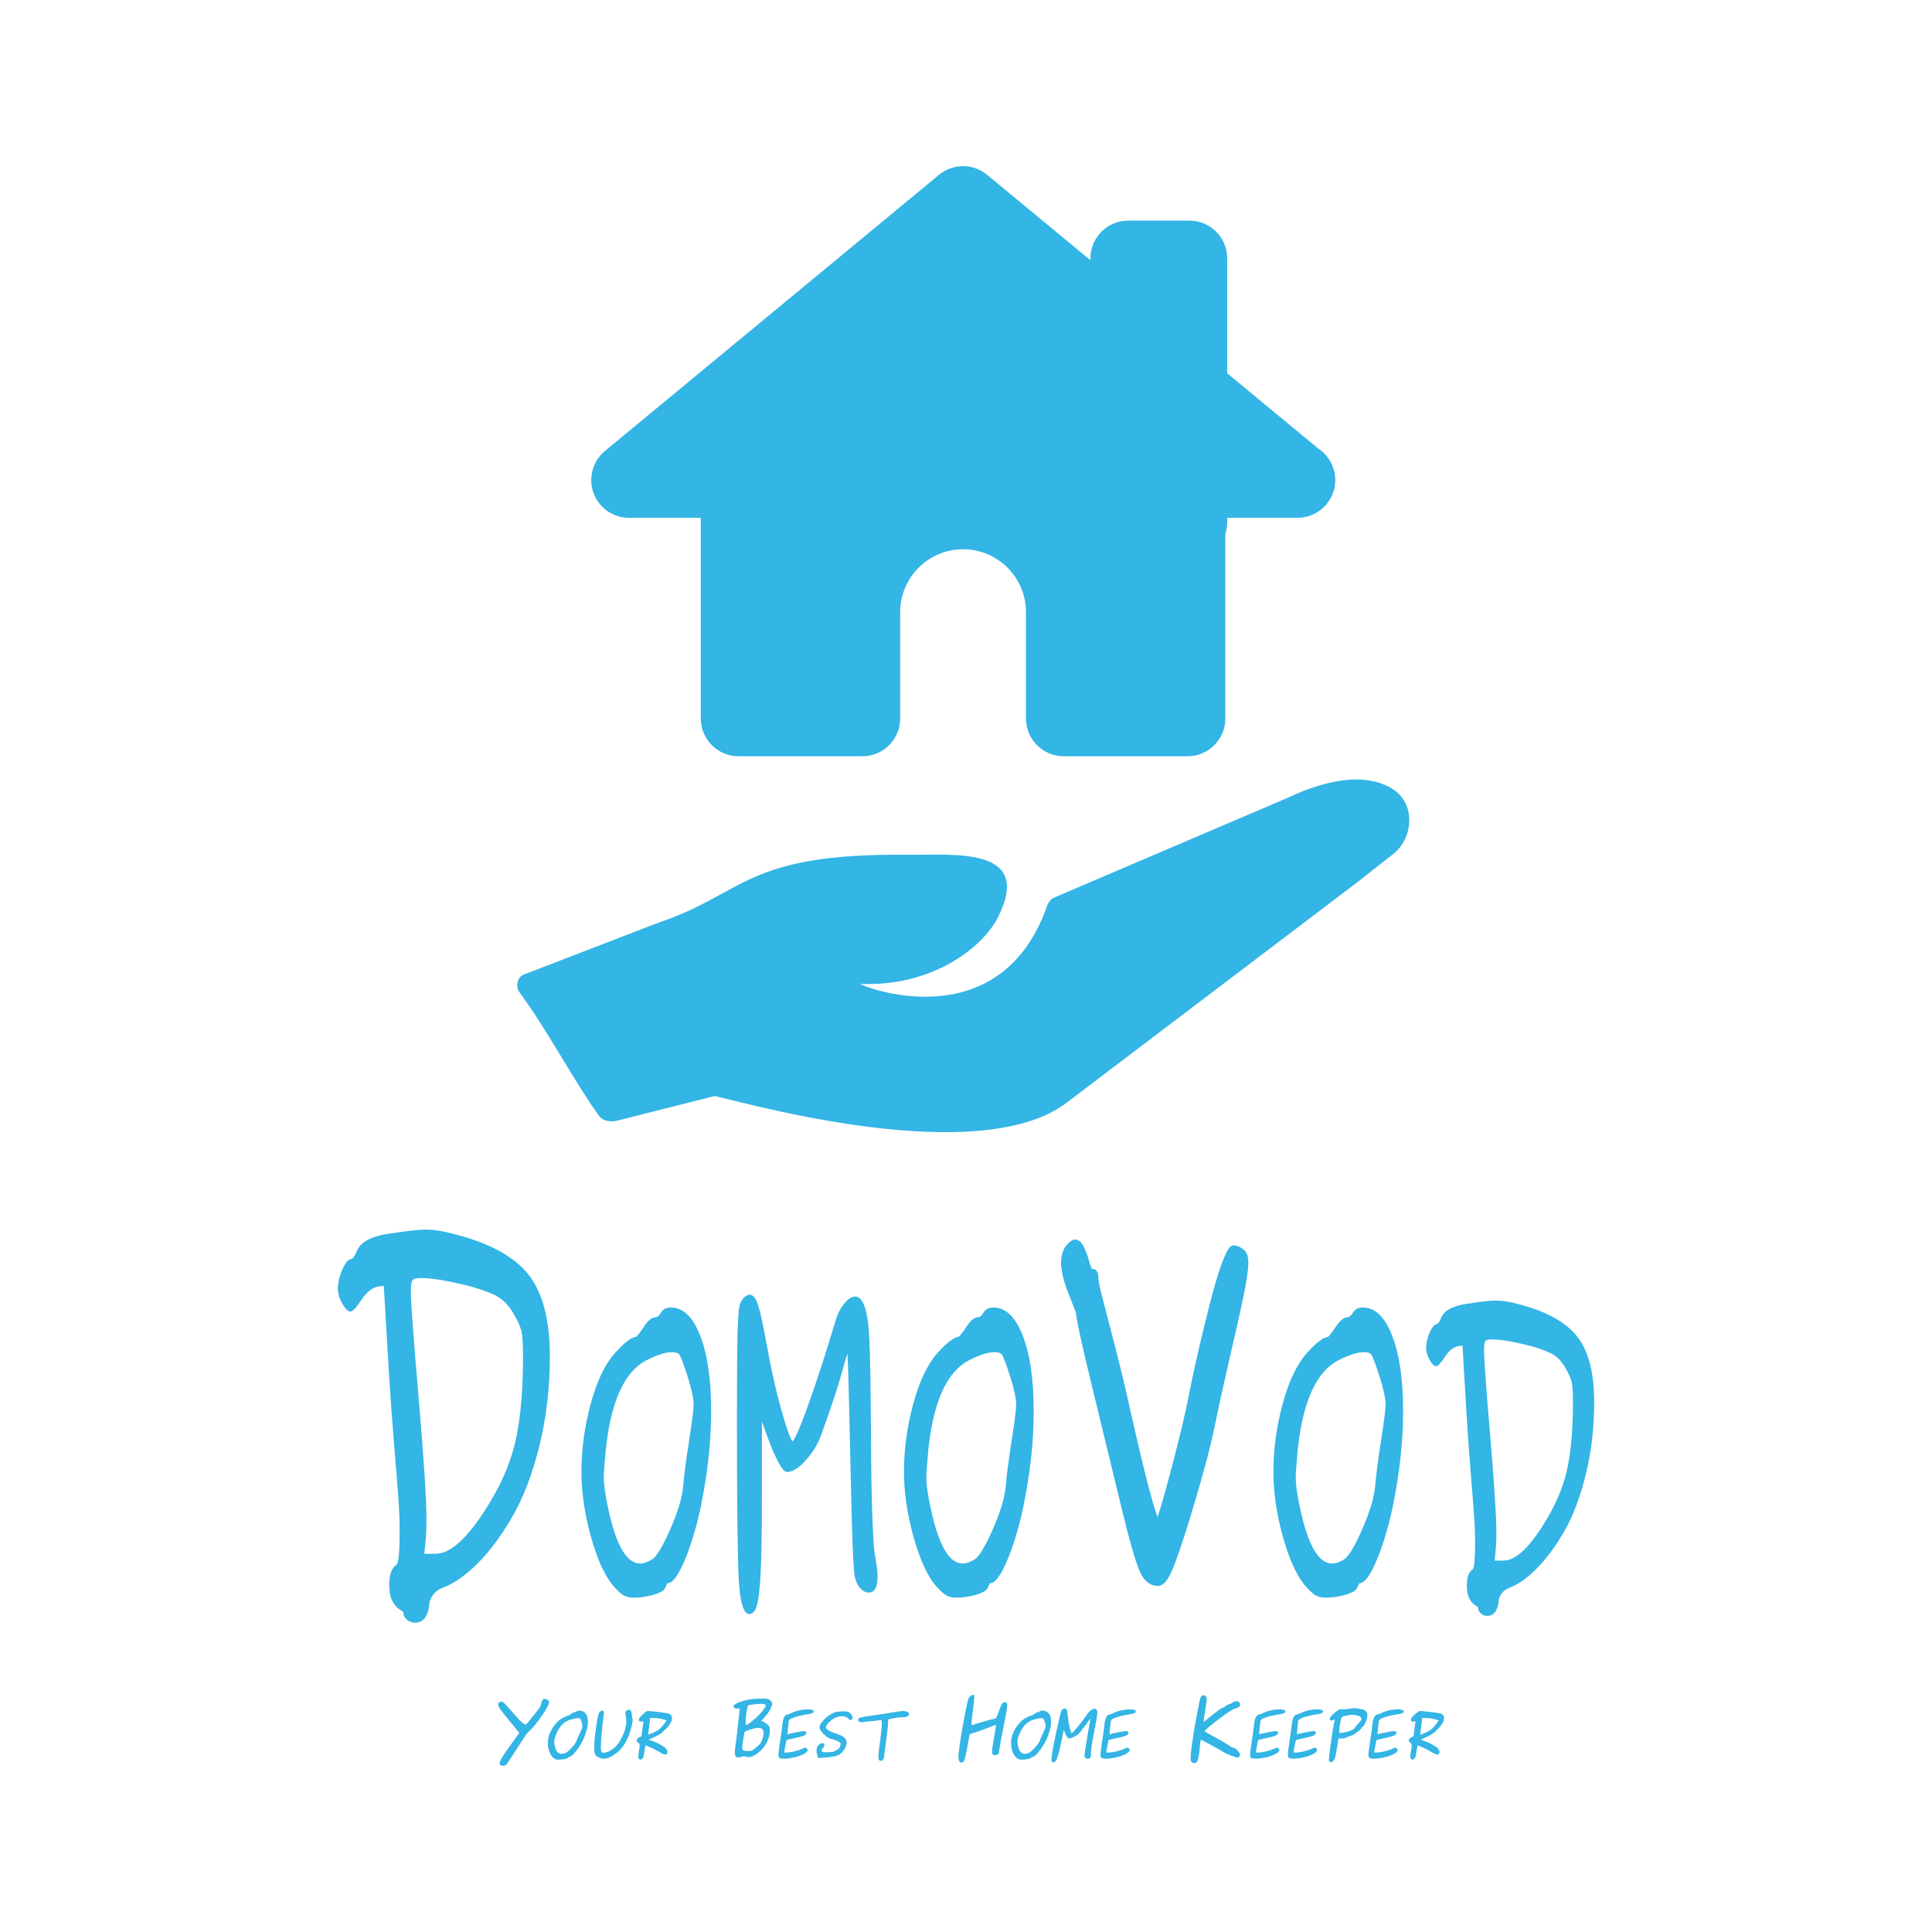<?xml version="1.0" encoding="UTF-8" standalone="no"?>
<!-- Created with Inkscape (http://www.inkscape.org/) -->

<svg
   xmlns:dc="http://purl.org/dc/elements/1.1/"
   xmlns:cc="http://creativecommons.org/ns#"
   xmlns:rdf="http://www.w3.org/1999/02/22-rdf-syntax-ns#"
   xmlns:svg="http://www.w3.org/2000/svg"
   xmlns="http://www.w3.org/2000/svg"
   xmlns:xlink="http://www.w3.org/1999/xlink"
   xmlns:sodipodi="http://sodipodi.sourceforge.net/DTD/sodipodi-0.dtd"
   xmlns:inkscape="http://www.inkscape.org/namespaces/inkscape"
   version="1.1"
   width="512"
   height="512"
   viewBox="0 0 409.6 409.6"
   id="svg2"
   inkscape:version="0.48.4 r9939"
   sodipodi:docname="domovod_logo_glow.svg">
  <sodipodi:namedview
     pagecolor="#ffffff"
     bordercolor="#666666"
     borderopacity="1"
     objecttolerance="10"
     gridtolerance="10"
     guidetolerance="10"
     inkscape:pageopacity="0"
     inkscape:pageshadow="2"
     inkscape:window-width="1024"
     inkscape:window-height="576"
     id="namedview128"
     showgrid="false"
     fit-margin-top="0"
     fit-margin-left="0"
     fit-margin-right="0"
     fit-margin-bottom="0"
     inkscape:zoom="0.834386"
     inkscape:cx="290.51288"
     inkscape:cy="292.24772"
     inkscape:window-x="0"
     inkscape:window-y="24"
     inkscape:window-maximized="1"
     inkscape:current-layer="svg2" />
  <defs
     id="defs4">
    <g
       id="g6">
      <symbol
         id="glyph0-0"
         style="overflow:visible">
        <path
           d="m 1.906,0 0,-63.938 15.375,0 0,63.938 z m 1.922,-3.172 11.547,0 0,-57.594 -11.547,0 z m 0,0"
           id="path9"
           style="stroke:none"
           inkscape:connector-curvature="0" />
      </symbol>
      <symbol
         id="glyph0-1"
         style="overflow:visible">
        <path
           d="m 21,-65.766 c -0.969,0 -1.574,0.164 -1.812,0.484 -0.23,0.324 -0.344,1.156 -0.344,2.5 0,2.043 0.551,9.547 1.656,22.516 1.102,12.961 1.656,21.453 1.656,25.484 0,1.406 -0.039,2.75 -0.109,4.031 l -0.359,3.453 2.375,0 c 3.445,0 7.453,-3.906 12.016,-11.719 2.594,-4.406 4.332,-8.879 5.219,-13.422 0.883,-4.551 1.328,-10.125 1.328,-16.719 0,-2.625 -0.117,-4.414 -0.344,-5.375 -0.23,-0.957 -0.793,-2.203 -1.688,-3.734 -0.93,-1.539 -1.945,-2.66 -3.047,-3.359 -1.094,-0.707 -2.938,-1.445 -5.531,-2.219 C 27.109,-65.125 23.438,-65.766 21,-65.766 z m -17.641,2.219 c 0.082,-1.539 0.441,-2.969 1.078,-4.281 0.633,-1.312 1.242,-1.969 1.828,-1.969 0.383,-0.188 0.75,-0.727 1.094,-1.625 0.738,-1.852 2.828,-3.07 6.266,-3.656 4.062,-0.633 6.848,-0.953 8.359,-0.953 1.781,0 3.945,0.355 6.5,1.062 7.301,1.918 12.43,4.781 15.391,8.594 2.957,3.805 4.438,9.543 4.438,17.219 0,6.656 -0.734,12.965 -2.203,18.922 -1.469,5.949 -3.367,10.938 -5.688,14.969 -2.312,4.031 -4.777,7.359 -7.391,9.984 -2.617,2.625 -5.18,4.387 -7.688,5.281 -0.855,0.383 -1.496,0.91 -1.922,1.578 -0.418,0.676 -0.648,1.332 -0.688,1.969 -0.043,0.645 -0.199,1.301 -0.469,1.969 -0.273,0.676 -0.695,1.176 -1.266,1.5 -0.387,0.188 -0.793,0.281 -1.219,0.281 -0.699,0 -1.293,-0.211 -1.781,-0.625 -0.48,-0.418 -0.742,-0.98 -0.781,-1.688 l -0.859,-0.562 c -0.625,-0.449 -1.133,-1.074 -1.516,-1.875 -0.387,-0.805 -0.578,-1.875 -0.578,-3.219 0,-2.238 0.52,-3.676 1.562,-4.312 0.426,-0.52 0.641,-2.797 0.641,-6.828 0,-2.488 -0.102,-5.047 -0.297,-7.672 -0.188,-2.625 -0.508,-6.609 -0.953,-11.953 -0.438,-5.344 -0.852,-11.281 -1.234,-17.812 l -0.875,-14.875 -1.328,0.188 c -1.211,0.262 -2.355,1.211 -3.438,2.844 -1.074,1.625 -1.844,2.438 -2.312,2.438 -0.5,0 -1.074,-0.555 -1.719,-1.672 -0.637,-1.125 -0.953,-2.195 -0.953,-3.219 z m 0,0"
           id="path12"
           style="stroke:none"
           inkscape:connector-curvature="0" />
      </symbol>
      <symbol
         id="glyph0-2"
         style="overflow:visible">
        <path
           d="m 3.484,-69.125 c 0.07,-1.594 0.473,-2.805 1.203,-3.641 0.738,-0.832 1.379,-1.219 1.922,-1.156 0.695,0.125 1.266,0.637 1.703,1.531 0.445,0.898 0.805,1.859 1.078,2.891 0.27,1.023 0.504,1.625 0.703,1.812 0.883,0 1.328,0.641 1.328,1.922 0,0.648 0.258,1.965 0.781,3.953 0.52,1.98 1.379,5.293 2.578,9.938 1.207,4.637 2.391,9.574 3.547,14.812 2.625,11.656 4.5,18.984 5.625,21.984 0.77,-2.238 1.926,-6.348 3.469,-12.328 1.551,-5.988 2.656,-10.738 3.312,-14.25 1.082,-5.445 2.516,-11.656 4.297,-18.625 1.781,-6.977 3.25,-11.047 4.406,-12.203 l 0.234,-0.094 c 0.156,-0.062 0.312,-0.094 0.469,-0.094 0.613,0 1.273,0.273 1.984,0.812 0.719,0.543 1.078,1.453 1.078,2.734 0,1.48 -0.32,3.773 -0.953,6.875 -0.637,3.105 -1.605,7.445 -2.906,13.016 -1.293,5.562 -2.383,10.516 -3.266,14.859 -0.969,4.805 -2.887,11.844 -5.75,21.125 -1.5,4.805 -2.68,8.133 -3.531,9.984 -0.855,1.855 -1.781,2.781 -2.781,2.781 -1.625,0 -2.898,-1.004 -3.812,-3.016 -0.906,-2.02 -2.246,-6.707 -4.016,-14.062 l -6.438,-26.5 c -2.094,-8.645 -3.141,-13.57 -3.141,-14.781 -0.043,0.062 -0.062,0.125 -0.062,0.188 -0.031,-0.125 -0.555,-1.469 -1.562,-4.031 -1,-2.562 -1.5,-4.707 -1.5,-6.438 z m 0,0"
           id="path15"
           style="stroke:none"
           inkscape:connector-curvature="0" />
      </symbol>
      <symbol
         id="glyph1-0"
         style="overflow:visible">
        <path
           d="m 1.516,0 0,-51.281 12.188,0 0,51.281 z m 1.516,-2.547 9.156,0 0,-46.188 -9.156,0 z m 0,0"
           id="path18"
           style="stroke:none"
           inkscape:connector-curvature="0" />
      </symbol>
      <symbol
         id="glyph1-1"
         style="overflow:visible">
        <path
           d="m 24.375,-21.562 c 0.188,-2.312 0.602,-5.531 1.25,-9.656 0.645,-4.133 0.969,-6.691 0.969,-7.672 0,-1.281 -0.406,-3.219 -1.219,-5.812 -0.812,-2.594 -1.422,-4.223 -1.828,-4.891 -0.305,-0.301 -0.809,-0.453 -1.516,-0.453 -1.375,0 -3.168,0.562 -5.375,1.688 -4.668,2.367 -7.555,8.605 -8.656,18.719 -0.305,3.18 -0.453,5.203 -0.453,6.078 0,1.699 0.363,4.164 1.094,7.391 1.633,7.293 3.844,10.938 6.625,10.938 0.707,0 1.535,-0.281 2.484,-0.844 0.988,-0.613 2.285,-2.754 3.891,-6.422 1.613,-3.676 2.523,-6.695 2.734,-9.062 z m -3.219,20.484 c -0.125,0 -0.258,0.184 -0.391,0.547 C 20.629,-0.176 20.5,0.078 20.375,0.234 19.914,0.742 19.023,1.164 17.703,1.5 16.391,1.832 15.117,2 13.891,2 12.973,2 12.211,1.805 11.609,1.422 11.016,1.035 10.258,0.305 9.344,-0.766 7.562,-3.023 6.023,-6.516 4.734,-11.234 3.453,-15.961 2.812,-20.43 2.812,-24.641 c 0,-4.82 0.656,-9.645 1.969,-14.469 1.32,-4.832 3.039,-8.426 5.156,-10.781 1.957,-2.156 3.43,-3.285 4.422,-3.391 0.238,-0.102 0.801,-0.82 1.688,-2.156 0.895,-1.332 1.695,-2 2.406,-2 0.426,0 0.844,-0.344 1.25,-1.031 0.414,-0.695 1.102,-1.047 2.062,-1.047 2.602,0 4.676,1.992 6.219,5.969 1.551,3.969 2.328,9.293 2.328,15.969 0,4.262 -0.324,8.664 -0.969,13.203 -0.648,4.543 -1.438,8.484 -2.375,11.828 -0.93,3.336 -1.93,6.078 -3,8.234 -1.074,2.156 -2.012,3.234 -2.812,3.234 z m 0,0"
           id="path21"
           style="stroke:none"
           inkscape:connector-curvature="0" />
      </symbol>
      <symbol
         id="glyph1-2"
         style="overflow:visible">
        <path
           d="m 5.891,5.469 c -1.199,0 -1.938,-2.336 -2.219,-7 -0.273,-4.676 -0.406,-16.078 -0.406,-34.203 0,-9.031 0.047,-15.238 0.141,-18.625 C 3.5,-57.742 3.68,-59.75 3.953,-60.375 c 0.582,-1.227 1.273,-1.844 2.078,-1.844 0.664,0 1.238,0.734 1.719,2.203 0.477,1.461 1.051,4.062 1.719,7.812 0.988,5.492 2.035,10.215 3.141,14.172 1.102,3.949 1.914,6.258 2.438,6.922 0.332,-0.352 0.859,-1.391 1.578,-3.109 0.719,-1.727 1.742,-4.539 3.078,-8.438 1.344,-3.906 2.812,-8.523 4.406,-13.859 0.426,-1.488 1.047,-2.742 1.859,-3.766 0.812,-1.031 1.602,-1.547 2.375,-1.547 0.539,0 1.016,0.309 1.422,0.922 0.789,1.18 1.297,3.555 1.516,7.125 0.219,3.562 0.352,10.918 0.406,22.062 0.031,6.719 0.125,12.164 0.281,16.328 0.156,4.156 0.316,6.777 0.484,7.859 0.164,1.074 0.312,1.996 0.438,2.766 0.125,0.762 0.188,1.527 0.188,2.297 0,2.262 -0.633,3.391 -1.891,3.391 -0.617,0 -1.211,-0.309 -1.781,-0.922 -0.562,-0.613 -0.949,-1.438 -1.156,-2.469 -0.219,-0.969 -0.422,-4.695 -0.609,-11.188 -0.18,-6.5 -0.344,-13.547 -0.5,-21.141 -0.156,-7.602 -0.309,-12.582 -0.453,-14.938 -0.219,0.668 -0.719,2.375 -1.5,5.125 -0.781,2.742 -2.125,6.75 -4.031,12.031 -0.699,1.961 -1.793,3.773 -3.281,5.438 -1.492,1.668 -2.836,2.5 -4.031,2.5 -0.461,0 -1.062,-0.703 -1.812,-2.109 -0.75,-1.414 -1.48,-3.098 -2.188,-5.047 l -1.281,-3.547 0,16.172 c 0,7.031 -0.09,12.293 -0.266,15.781 C 8.129,0.098 7.863,2.445 7.5,3.656 7.133,4.863 6.598,5.469 5.891,5.469 z m 0,0"
           id="path24"
           style="stroke:none"
           inkscape:connector-curvature="0" />
      </symbol>
      <symbol
         id="glyph1-3"
         style="overflow:visible">
        <path
           d="m 16.656,-52.75 c -0.773,0 -1.25,0.133 -1.438,0.391 -0.18,0.262 -0.266,0.93 -0.266,2 0,1.648 0.438,7.668 1.312,18.062 0.875,10.398 1.312,17.211 1.312,20.438 0,1.137 -0.031,2.215 -0.094,3.234 l -0.281,2.766 1.891,0 c 2.727,0 5.898,-3.129 9.516,-9.391 2.051,-3.539 3.43,-7.133 4.141,-10.781 0.707,-3.645 1.062,-8.109 1.062,-13.391 0,-2.102 -0.094,-3.539 -0.281,-4.312 -0.18,-0.77 -0.621,-1.77 -1.328,-3 C 31.461,-47.973 30.656,-48.875 29.781,-49.438 28.906,-50 27.441,-50.586 25.391,-51.203 21.492,-52.234 18.582,-52.75 16.656,-52.75 z m -13.984,1.781 c 0.062,-1.238 0.344,-2.383 0.844,-3.438 0.508,-1.051 0.992,-1.578 1.453,-1.578 0.301,-0.145 0.594,-0.578 0.875,-1.297 0.582,-1.488 2.238,-2.469 4.969,-2.938 3.219,-0.508 5.426,-0.766 6.625,-0.766 1.406,0 3.125,0.281 5.156,0.844 5.789,1.543 9.859,3.844 12.203,6.906 2.344,3.055 3.516,7.656 3.516,13.812 0,5.336 -0.586,10.391 -1.75,15.172 -1.156,4.773 -2.656,8.777 -4.5,12.016 -1.844,3.23 -3.805,5.898 -5.875,8 C 24.125,-2.129 22.098,-0.719 20.109,0 19.43,0.312 18.922,0.734 18.578,1.266 18.242,1.805 18.062,2.332 18.031,2.844 18,3.363 17.875,3.891 17.656,4.422 c -0.211,0.539 -0.543,0.941 -1,1.203 -0.312,0.156 -0.637,0.234 -0.969,0.234 -0.555,0 -1.023,-0.172 -1.406,-0.516 C 13.895,5.008 13.688,4.562 13.656,4 L 12.969,3.547 C 12.477,3.18 12.078,2.676 11.766,2.031 11.461,1.395 11.312,0.539 11.312,-0.531 c 0,-1.801 0.414,-2.957 1.25,-3.469 0.332,-0.414 0.5,-2.238 0.5,-5.469 0,-2 -0.078,-4.051 -0.234,-6.156 -0.148,-2.102 -0.398,-5.297 -0.75,-9.578 C 11.723,-29.492 11.395,-34.258 11.094,-39.5 L 10.391,-51.438 9.344,-51.281 C 8.383,-51.07 7.477,-50.312 6.625,-49 c -0.855,1.305 -1.469,1.953 -1.844,1.953 -0.398,0 -0.852,-0.445 -1.359,-1.344 -0.5,-0.895 -0.75,-1.754 -0.75,-2.578 z m 0,0"
           id="path27"
           style="stroke:none"
           inkscape:connector-curvature="0" />
      </symbol>
      <symbol
         id="glyph2-0"
         style="overflow:visible">
        <path
           d="m 0.531,0 0,-10.656 4.234,0 0,10.656 z m 0.531,-0.531 3.172,0 0,-9.594 -3.172,0 z m 0,0"
           id="path30"
           style="stroke:none"
           inkscape:connector-curvature="0" />
      </symbol>
      <symbol
         id="glyph2-1"
         style="overflow:visible">
        <path
           d="m 3.562,-11.359 c 0,-0.164 0.066,-0.305 0.203,-0.422 0.133,-0.113 0.285,-0.172 0.453,-0.172 0.219,0 0.488,0.168 0.812,0.5 0.332,0.336 1.102,1.203 2.312,2.609 0.395,0.461 0.773,0.852 1.141,1.172 0.363,0.312 0.617,0.508 0.766,0.578 0.094,-0.008 0.203,-0.062 0.328,-0.156 0.125,-0.094 0.273,-0.25 0.453,-0.469 0.176,-0.219 0.352,-0.441 0.531,-0.672 0.188,-0.238 0.441,-0.562 0.766,-0.969 0.32,-0.414 0.625,-0.801 0.906,-1.156 0.176,-0.195 0.305,-0.473 0.391,-0.828 0.082,-0.363 0.176,-0.656 0.281,-0.875 0.113,-0.219 0.297,-0.328 0.547,-0.328 0.113,0 0.289,0.07 0.531,0.203 0.25,0.125 0.375,0.262 0.375,0.406 0,0.512 -0.508,1.496 -1.516,2.953 -1,1.449 -1.836,2.48 -2.5,3.094 C 10.164,-5.723 10.035,-5.594 9.953,-5.5 9.867,-5.414 9.781,-5.328 9.688,-5.234 9.602,-5.148 9.5,-5.016 9.375,-4.828 c -0.117,0.188 -0.234,0.375 -0.359,0.562 -0.125,0.188 -0.336,0.508 -0.625,0.953 -0.281,0.449 -0.574,0.902 -0.875,1.359 L 5.484,1.156 c -0.23,0.332 -0.539,0.5 -0.922,0.5 C 4.363,1.656 4.195,1.602 4.062,1.5 3.926,1.395 3.859,1.27 3.859,1.125 c 0,-0.492 0.957,-2.039 2.875,-4.656 l 1.312,-1.797 -2.141,-2.594 C 4.988,-9.047 4.367,-9.832 4.047,-10.281 3.723,-10.738 3.562,-11.098 3.562,-11.359 z m 0,0"
           id="path33"
           style="stroke:none"
           inkscape:connector-curvature="0" />
      </symbol>
      <symbol
         id="glyph2-2"
         style="overflow:visible">
        <path
           d=""
           id="path36"
           style="stroke:none"
           inkscape:connector-curvature="0" />
      </symbol>
      <symbol
         id="glyph2-3"
         style="overflow:visible">
        <path
           d="M 8.266,-2.266 C 8.578,-2.523 8.801,-2.727 8.938,-2.875 9.082,-3.02 9.227,-3.234 9.375,-3.516 c 0.145,-0.289 0.266,-0.645 0.359,-1.062 0.062,-0.289 0.094,-0.535 0.094,-0.734 0,-0.719 -0.371,-1.078 -1.109,-1.078 -0.281,0 -0.574,0.039 -0.875,0.109 -0.305,0.074 -0.68,0.188 -1.125,0.344 -0.438,0.156 -0.688,0.25 -0.75,0.281 C 5.875,-5.625 5.812,-5.551 5.781,-5.438 5.75,-5.332 5.688,-5.016 5.594,-4.484 5.551,-4.203 5.516,-3.977 5.484,-3.812 c -0.125,0.844 -0.188,1.375 -0.188,1.594 0,0.312 0.07,0.512 0.219,0.594 0.156,0.074 0.461,0.117 0.922,0.125 0.051,0 0.117,0.008 0.203,0.016 0.094,0 0.16,0 0.203,0 0.25,0 0.438,-0.035 0.562,-0.109 0.133,-0.082 0.422,-0.305 0.859,-0.672 z m 2.031,-8.828 c 0,-0.258 -0.367,-0.391 -1.094,-0.391 -0.449,0 -0.961,0.039 -1.531,0.109 -0.562,0.074 -0.918,0.141 -1.062,0.203 C 6.516,-11.141 6.445,-11 6.406,-10.75 l -0.062,0.312 c -0.211,0.938 -0.312,1.945 -0.312,3.016 0,0.293 0.035,0.438 0.109,0.438 0.219,-0.039 0.758,-0.426 1.625,-1.156 0.863,-0.738 1.508,-1.398 1.938,-1.984 0.395,-0.551 0.594,-0.875 0.594,-0.969 z m 0.859,5.266 c 0,0.719 -0.164,1.438 -0.484,2.156 -0.312,0.711 -0.703,1.312 -1.172,1.812 C 9.039,-1.367 8.551,-0.969 8.031,-0.656 7.508,-0.344 7.039,-0.188 6.625,-0.188 6.5,-0.188 6.344,-0.219 6.156,-0.281 5.977,-0.352 5.836,-0.391 5.734,-0.391 c -0.125,0 -0.34,0.047 -0.641,0.141 -0.305,0.094 -0.527,0.141 -0.672,0.141 -0.461,0 -0.688,-0.363 -0.688,-1.094 0,-0.363 0.082,-1.145 0.25,-2.344 0.164,-1.207 0.285,-2.219 0.359,-3.031 0.02,-0.312 0.117,-1.207 0.297,-2.688 l 0.156,-1.219 -0.422,0 c -0.617,0 -0.922,-0.145 -0.922,-0.438 0,-0.477 1,-0.953 3,-1.422 0.77,-0.164 1.863,-0.25 3.281,-0.25 0.344,0 0.602,0.016 0.781,0.047 0.188,0.031 0.32,0.07 0.406,0.109 0.082,0.043 0.227,0.148 0.438,0.312 0.188,0.137 0.281,0.375 0.281,0.719 0,0.023 -0.008,0.047 -0.016,0.078 0,0.031 0,0.055 0,0.062 -0.086,0.367 -0.246,0.746 -0.484,1.141 -0.23,0.398 -0.449,0.719 -0.656,0.969 -0.211,0.242 -0.453,0.512 -0.734,0.812 -0.281,0.305 -0.438,0.477 -0.469,0.516 0.281,0.012 0.613,0.156 1,0.438 0.383,0.273 0.629,0.516 0.734,0.734 0.094,0.199 0.141,0.477 0.141,0.828 z m 0,0"
           id="path39"
           style="stroke:none"
           inkscape:connector-curvature="0" />
      </symbol>
      <symbol
         id="glyph2-4"
         style="overflow:visible">
        <path
           d="m 5.125,-13.391 c 0.113,0 0.188,0.031 0.219,0.094 0.031,0.062 0.047,0.203 0.047,0.422 0,0.43 -0.102,1.371 -0.297,2.828 -0.199,1.461 -0.297,2.383 -0.297,2.766 0,0.105 0.008,0.215 0.031,0.328 0.988,-0.332 2.254,-0.711 3.797,-1.141 0.656,-0.125 1.102,-0.234 1.344,-0.328 0.133,-0.133 0.352,-0.645 0.656,-1.531 0.312,-0.895 0.547,-1.441 0.703,-1.641 0.102,-0.145 0.285,-0.219 0.547,-0.219 0.125,0 0.211,0.012 0.266,0.031 0.062,0.012 0.113,0.062 0.156,0.156 0.051,0.086 0.078,0.215 0.078,0.391 0,0.492 -0.266,2.062 -0.797,4.719 -0.168,0.844 -0.312,1.59 -0.438,2.234 -0.117,0.648 -0.203,1.141 -0.266,1.484 -0.055,0.336 -0.102,0.617 -0.141,0.844 -0.031,0.23 -0.055,0.383 -0.062,0.453 -0.012,0.074 -0.023,0.141 -0.031,0.203 0,0.055 -0.008,0.105 -0.016,0.156 -0.043,0.18 -0.148,0.312 -0.312,0.406 -0.168,0.094 -0.352,0.141 -0.547,0.141 -0.199,0 -0.352,-0.047 -0.453,-0.141 -0.086,-0.125 -0.125,-0.363 -0.125,-0.719 0,-0.5 0.129,-1.453 0.391,-2.859 0.258,-1.414 0.395,-2.332 0.406,-2.75 C 9.898,-7.039 9.406,-6.848 8.5,-6.484 7.594,-6.117 6.691,-5.789 5.797,-5.5 l -1.391,0.453 -0.484,2.75 C 3.742,-1.316 3.586,-0.594 3.453,-0.125 3.328,0.332 3.207,0.625 3.094,0.75 c -0.105,0.133 -0.25,0.203 -0.438,0.203 -0.418,0 -0.625,-0.387 -0.625,-1.156 0,-0.77 0.223,-2.473 0.672,-5.109 0.445,-2.645 0.805,-4.582 1.078,-5.812 0.188,-0.914 0.348,-1.477 0.484,-1.688 0.301,-0.383 0.586,-0.578 0.859,-0.578 z m 0,0"
           id="path42"
           style="stroke:none"
           inkscape:connector-curvature="0" />
      </symbol>
      <symbol
         id="glyph2-5"
         style="overflow:visible">
        <path
           d="m 4.922,-13.297 c 0.176,0 0.332,0.074 0.469,0.219 0.133,0.137 0.203,0.344 0.203,0.625 0,0.336 -0.102,1.055 -0.297,2.156 -0.188,1.094 -0.293,1.82 -0.312,2.172 l -0.016,0.469 1.625,-1.312 c 0.363,-0.289 0.68,-0.539 0.953,-0.75 0.281,-0.219 0.5,-0.383 0.656,-0.5 0.156,-0.113 0.297,-0.203 0.422,-0.266 0.125,-0.07 0.203,-0.113 0.234,-0.125 0.031,-0.02 0.07,-0.035 0.125,-0.047 l 0.109,-0.016 c 0.062,-0.02 0.266,-0.156 0.609,-0.406 0.352,-0.25 0.625,-0.375 0.812,-0.375 0.07,0 0.254,-0.098 0.547,-0.297 0.301,-0.195 0.582,-0.297 0.844,-0.297 0.238,0 0.426,0.07 0.562,0.203 0.133,0.137 0.203,0.293 0.203,0.469 0,0.273 -0.102,0.469 -0.297,0.594 -0.199,0.125 -0.461,0.227 -0.781,0.297 -0.523,0.148 -1.668,0.891 -3.438,2.234 -1.762,1.336 -2.773,2.199 -3.031,2.594 0.207,0.137 1.02,0.594 2.438,1.375 0.562,0.293 1.066,0.574 1.516,0.844 0.445,0.262 0.781,0.465 1,0.609 0.227,0.137 0.422,0.262 0.578,0.375 C 10.812,-2.348 10.926,-2.281 11,-2.25 c 0.07,0.031 0.133,0.047 0.188,0.047 0.258,0.023 0.566,0.219 0.922,0.594 0.352,0.375 0.531,0.68 0.531,0.906 0,0.043 -0.012,0.105 -0.031,0.188 -0.023,0.074 -0.074,0.164 -0.156,0.266 -0.074,0.094 -0.172,0.141 -0.297,0.141 -0.242,0 -0.727,-0.141 -1.453,-0.422 C 9.984,-0.812 9.477,-1.047 9.188,-1.234 8.531,-1.641 7.633,-2.148 6.5,-2.766 5.375,-3.379 4.656,-3.75 4.344,-3.875 4.281,-3.707 4.207,-3.176 4.125,-2.281 4.051,-1.383 3.961,-0.676 3.859,-0.156 3.773,0.258 3.664,0.566 3.531,0.766 3.395,0.961 3.203,1.062 2.953,1.062 2.672,1.062 2.469,0.973 2.344,0.797 2.227,0.629 2.172,0.348 2.172,-0.047 c 0,-0.727 0.203,-2.391 0.609,-4.984 0.414,-2.602 0.816,-4.812 1.203,-6.625 l 0.078,-0.375 C 4.156,-12.477 4.258,-12.801 4.375,-13 4.5,-13.195 4.68,-13.297 4.922,-13.297 z m 0,0"
           id="path45"
           style="stroke:none"
           inkscape:connector-curvature="0" />
      </symbol>
      <symbol
         id="glyph3-0"
         style="overflow:visible">
        <path
           d="m 0.422,0 0,-8.656 3.453,0 0,8.656 z m 0.438,-0.422 2.578,0 0,-7.812 -2.578,0 z m 0,0"
           id="path48"
           style="stroke:none"
           inkscape:connector-curvature="0" />
      </symbol>
      <symbol
         id="glyph3-1"
         style="overflow:visible">
        <path
           d="m 7.672,-3.641 c 0.133,-0.383 0.312,-0.805 0.531,-1.266 0.219,-0.469 0.391,-0.848 0.516,-1.141 0.133,-0.301 0.203,-0.531 0.203,-0.688 0,-0.238 -0.062,-0.547 -0.188,-0.922 C 8.609,-8.039 8.508,-8.281 8.438,-8.375 8.363,-8.426 8.223,-8.453 8.016,-8.453 c -0.375,0 -0.902,0.102 -1.578,0.297 C 5.051,-7.77 4.016,-6.719 3.328,-5 3.066,-4.32 2.938,-3.848 2.938,-3.578 c 0,0.23 0.031,0.512 0.094,0.844 0.195,1.23 0.688,1.844 1.469,1.844 0.207,0 0.453,-0.047 0.734,-0.141 0.301,-0.102 0.742,-0.461 1.328,-1.078 0.594,-0.625 0.961,-1.133 1.109,-1.531 z m 2.406,-4.062 c 0,0.75 -0.164,1.59 -0.484,2.516 -0.324,0.918 -0.703,1.734 -1.141,2.453 -0.438,0.719 -0.887,1.324 -1.344,1.812 C 6.66,-0.43 6.297,-0.188 6.016,-0.188 5.984,-0.188 5.938,-0.156 5.875,-0.094 5.82,-0.031 5.781,0.008 5.75,0.031 5.602,0.125 5.336,0.195 4.953,0.25 4.566,0.312 4.195,0.344 3.844,0.344 3.57,0.344 3.359,0.312 3.203,0.25 3.055,0.188 2.879,0.062 2.672,-0.125 2.336,-0.426 2.07,-0.863 1.875,-1.438 1.688,-2.008 1.594,-2.602 1.594,-3.219 c 0,-1.008 0.305,-2.02 0.922,-3.031 0.625,-1.008 1.32,-1.734 2.094,-2.172 C 5.234,-8.785 5.688,-8.977 5.969,-9 c 0.07,-0.008 0.258,-0.129 0.562,-0.359 0.301,-0.227 0.551,-0.344 0.75,-0.344 0.125,0 0.254,-0.055 0.391,-0.172 0.133,-0.113 0.336,-0.172 0.609,-0.172 0.57,0 1.016,0.211 1.328,0.625 0.312,0.406 0.469,0.98 0.469,1.719 z m 0,0"
           id="path51"
           style="stroke:none"
           inkscape:connector-curvature="0" />
      </symbol>
      <symbol
         id="glyph3-2"
         style="overflow:visible">
        <path
           d="m 8.938,-9.547 c 0,-0.195 0.066,-0.352 0.203,-0.469 0.133,-0.113 0.25,-0.18 0.344,-0.203 0.094,-0.02 0.164,-0.031 0.219,-0.031 0.219,0 0.375,0.133 0.469,0.391 0.094,0.262 0.148,0.562 0.172,0.906 0.031,0.344 0.062,0.547 0.094,0.609 0.031,0.074 0.047,0.168 0.047,0.281 0,0.219 -0.055,0.574 -0.156,1.062 -0.23,1.094 -0.559,2.086 -0.984,2.969 -0.43,0.875 -0.875,1.57 -1.344,2.078 -0.461,0.5 -0.938,0.918 -1.438,1.25 C 6.07,-0.367 5.648,-0.145 5.297,-0.031 4.941,0.082 4.648,0.141 4.422,0.141 4.129,0.141 3.801,0.07 3.438,-0.062 3.082,-0.207 2.812,-0.383 2.625,-0.594 2.438,-0.82 2.344,-1.383 2.344,-2.281 c 0,-0.957 0.094,-2.125 0.281,-3.5 0.188,-1.375 0.348,-2.375 0.484,-3 0.07,-0.395 0.156,-0.672 0.25,-0.828 0.102,-0.164 0.258,-0.301 0.469,-0.406 0.094,-0.031 0.164,-0.047 0.219,-0.047 0.219,0 0.328,0.199 0.328,0.594 0,0.086 -0.055,0.543 -0.156,1.375 C 4.113,-7.258 4.008,-6.273 3.906,-5.141 3.801,-4.016 3.75,-3.062 3.75,-2.281 c 0,0.469 0.035,0.781 0.109,0.938 0.082,0.156 0.258,0.234 0.531,0.234 0.301,0 0.711,-0.133 1.234,-0.406 0.594,-0.312 1.094,-0.703 1.5,-1.172 C 7.531,-3.164 7.926,-3.816 8.312,-4.641 8.852,-5.711 9.125,-6.707 9.125,-7.625 c 0,-0.312 -0.031,-0.68 -0.094,-1.109 -0.062,-0.438 -0.094,-0.707 -0.094,-0.812 z m 0,0"
           id="path54"
           style="stroke:none"
           inkscape:connector-curvature="0" />
      </symbol>
      <symbol
         id="glyph3-3"
         style="overflow:visible">
        <path
           d="m 2.484,-8.141 c 0,-0.227 0.27,-0.586 0.812,-1.078 0.539,-0.5 0.895,-0.75 1.062,-0.75 0.363,0 1.133,0.074 2.312,0.219 1.188,0.137 1.891,0.242 2.109,0.312 0.488,0.168 0.734,0.5 0.734,1 0,0.312 -0.102,0.648 -0.297,1 -0.188,0.355 -0.398,0.652 -0.625,0.891 C 8.363,-6.316 8.129,-6.094 7.891,-5.875 7.66,-5.656 7.539,-5.535 7.531,-5.516 7.508,-5.461 7.422,-5.383 7.266,-5.281 7.117,-5.176 6.941,-5.062 6.734,-4.938 6.523,-4.82 6.289,-4.703 6.031,-4.578 5.781,-4.453 5.551,-4.344 5.344,-4.25 5.145,-4.156 4.961,-4.07 4.797,-4 l -0.25,0.109 c 1.32,0.449 2.164,0.805 2.531,1.062 0.312,0.219 0.504,0.352 0.578,0.391 0.188,0.031 0.383,0.188 0.594,0.469 0.207,0.281 0.312,0.512 0.312,0.688 0,0.105 -0.043,0.227 -0.125,0.359 -0.074,0.125 -0.199,0.188 -0.375,0.188 -0.168,0 -0.402,-0.082 -0.703,-0.25 C 7.066,-1.148 6.664,-1.375 6.156,-1.656 5.656,-1.945 5.164,-2.188 4.688,-2.375 L 3.906,-2.688 3.672,-1.422 C 3.66,-1.328 3.645,-1.211 3.625,-1.078 3.602,-0.941 3.582,-0.836 3.562,-0.766 3.551,-0.691 3.535,-0.602 3.516,-0.5 3.492,-0.395 3.473,-0.312 3.453,-0.25 3.43,-0.195 3.406,-0.133 3.375,-0.062 3.344,0.008 3.305,0.062 3.266,0.094 3.234,0.133 3.191,0.172 3.141,0.203 3.098,0.242 3.047,0.27 2.984,0.281 2.93,0.301 2.863,0.312 2.781,0.312 2.5,0.312 2.359,0.094 2.359,-0.344 2.359,-0.562 2.406,-0.93 2.5,-1.453 2.602,-1.973 2.656,-2.352 2.656,-2.594 2.656,-2.926 2.582,-3.129 2.438,-3.203 2.176,-3.316 2.047,-3.488 2.047,-3.719 c 0,-0.301 0.207,-0.539 0.625,-0.719 L 3.031,-4.578 3.219,-5.938 c 0.133,-0.895 0.203,-1.477 0.203,-1.75 0,-0.094 -0.008,-0.148 -0.016,-0.172 -0.156,0.105 -0.312,0.156 -0.469,0.156 -0.137,0 -0.246,-0.035 -0.328,-0.109 -0.086,-0.082 -0.125,-0.191 -0.125,-0.328 z m 5.875,0.156 c -0.168,-0.082 -0.531,-0.188 -1.094,-0.312 -0.555,-0.125 -1.09,-0.188 -1.609,-0.188 l -0.812,0 -0.016,0.5 c -0.031,0.375 -0.156,1.391 -0.375,3.047 C 4.734,-5.02 5.113,-5.172 5.594,-5.391 6.07,-5.617 6.438,-5.82 6.688,-6 c 0.258,-0.188 0.582,-0.516 0.969,-0.984 0.395,-0.477 0.629,-0.812 0.703,-1 z m 0,0"
           id="path57"
           style="stroke:none"
           inkscape:connector-curvature="0" />
      </symbol>
      <symbol
         id="glyph3-4"
         style="overflow:visible">
        <path
           d="M 2.781,0.141 C 2.5,0.141 2.266,0.117 2.078,0.078 1.898,0.047 1.781,-0.008 1.719,-0.094 1.656,-0.188 1.613,-0.266 1.594,-0.328 c -0.012,-0.062 -0.016,-0.145 -0.016,-0.25 0,-0.281 0.035,-0.719 0.109,-1.312 0.082,-0.594 0.191,-1.348 0.328,-2.266 0.145,-0.914 0.258,-1.734 0.344,-2.453 0,-0.02 0.004,-0.094 0.016,-0.219 0.008,-0.133 0.023,-0.285 0.047,-0.453 0.02,-0.176 0.051,-0.344 0.094,-0.5 0.102,-0.508 0.25,-0.879 0.438,-1.109 0.188,-0.227 0.367,-0.344 0.547,-0.344 0.062,0 0.223,-0.051 0.484,-0.156 0.258,-0.113 0.547,-0.238 0.859,-0.375 0.312,-0.133 0.738,-0.258 1.281,-0.375 0.539,-0.113 1.102,-0.172 1.688,-0.172 0.832,0 1.25,0.156 1.25,0.469 0,0.273 -0.508,0.477 -1.516,0.609 -0.781,0.117 -1.508,0.273 -2.172,0.469 -0.668,0.199 -1.121,0.387 -1.359,0.562 -0.125,0.094 -0.215,0.234 -0.266,0.422 l -0.062,0.641 c -0.055,0.438 -0.102,0.887 -0.141,1.344 -0.043,0.461 -0.062,0.719 -0.062,0.781 0.238,-0.094 0.812,-0.227 1.719,-0.406 0.906,-0.188 1.523,-0.281 1.859,-0.281 0.156,0 0.27,0.039 0.344,0.109 0.07,0.074 0.109,0.156 0.109,0.25 0,0.148 -0.086,0.293 -0.25,0.438 -0.242,0.188 -0.922,0.402 -2.047,0.641 -1.125,0.242 -1.746,0.387 -1.859,0.438 -0.055,0.031 -0.09,0.09 -0.109,0.172 -0.18,0.812 -0.281,1.336 -0.312,1.562 l -0.156,0.922 0.547,0 c 0.406,0 0.941,-0.078 1.609,-0.234 0.664,-0.156 1.227,-0.336 1.688,-0.547 0.332,-0.164 0.555,-0.25 0.672,-0.25 0.125,0 0.227,0.059 0.312,0.172 0.094,0.105 0.141,0.227 0.141,0.359 0,0.273 -0.289,0.555 -0.859,0.844 C 6.328,-0.535 5.656,-0.301 4.875,-0.125 4.094,0.051 3.395,0.141 2.781,0.141 z m 0,0"
           id="path60"
           style="stroke:none"
           inkscape:connector-curvature="0" />
      </symbol>
      <symbol
         id="glyph3-5"
         style="overflow:visible">
        <path
           d="m 3.234,-2.75 c 0,0.23 -0.105,0.438 -0.312,0.625 C 2.723,-1.938 2.625,-1.805 2.625,-1.734 c 0,0.055 0.016,0.117 0.047,0.188 0.02,0.086 0.035,0.148 0.047,0.188 0.02,0.031 0.078,0.059 0.172,0.078 0.102,0.023 0.219,0.039 0.344,0.047 0.125,0 0.336,0 0.641,0 0.469,0 0.82,-0.02 1.062,-0.062 0.238,-0.051 0.477,-0.148 0.719,-0.297 0.383,-0.219 0.625,-0.383 0.719,-0.5 0.102,-0.125 0.191,-0.348 0.266,-0.672 0.031,-0.102 0.047,-0.191 0.047,-0.266 0,-0.102 -0.047,-0.188 -0.141,-0.25 C 6.453,-3.352 6.25,-3.461 5.938,-3.609 c -0.5,-0.25 -0.867,-0.383 -1.094,-0.406 -0.43,0 -0.98,-0.316 -1.656,-0.953 -0.668,-0.633 -1,-1.156 -1,-1.562 0,-0.383 0.32,-0.922 0.969,-1.609 0.656,-0.688 1.379,-1.191 2.172,-1.516 0.383,-0.156 1.039,-0.234 1.969,-0.234 0.406,0 0.703,0.031 0.891,0.094 0.188,0.055 0.379,0.172 0.578,0.359 0.281,0.281 0.422,0.562 0.422,0.844 0,0.055 -0.012,0.117 -0.031,0.188 -0.012,0.074 -0.047,0.156 -0.109,0.25 -0.062,0.086 -0.141,0.125 -0.234,0.125 -0.094,0 -0.195,-0.039 -0.297,-0.125 C 8.41,-8.25 8.312,-8.344 8.219,-8.438 8.125,-8.539 7.973,-8.633 7.766,-8.719 7.555,-8.812 7.312,-8.859 7.031,-8.859 c -0.844,0 -1.637,0.293 -2.375,0.875 -0.73,0.586 -1.094,1.09 -1.094,1.516 0,0.188 0.223,0.414 0.672,0.672 0.457,0.262 1.062,0.508 1.812,0.734 1.258,0.406 1.891,1.016 1.891,1.828 0,0.355 -0.105,0.727 -0.312,1.109 -0.375,0.719 -0.855,1.219 -1.438,1.5 -0.586,0.273 -1.547,0.449 -2.891,0.531 L 1.891,0 1.656,-0.828 c -0.062,-0.25 -0.094,-0.477 -0.094,-0.688 0,-0.457 0.117,-0.844 0.359,-1.156 0.238,-0.312 0.539,-0.469 0.906,-0.469 0.27,0 0.406,0.133 0.406,0.391 z m 0,0"
           id="path63"
           style="stroke:none"
           inkscape:connector-curvature="0" />
      </symbol>
      <symbol
         id="glyph3-6"
         style="overflow:visible">
        <path
           d="m 7.312,-7.344 c 0,-0.332 -0.016,-0.531 -0.047,-0.594 -0.023,-0.07 -0.105,-0.109 -0.25,-0.109 -0.062,0 -0.383,0.047 -0.953,0.141 -0.562,0.086 -1.008,0.125 -1.328,0.125 -0.211,0 -0.508,0.031 -0.891,0.094 -0.375,0.062 -0.637,0.094 -0.781,0.094 -0.23,0 -0.418,-0.039 -0.562,-0.125 -0.137,-0.094 -0.203,-0.219 -0.203,-0.375 0,-0.238 0.16,-0.398 0.484,-0.484 0.32,-0.094 1.066,-0.223 2.234,-0.391 1.77,-0.238 3.359,-0.484 4.766,-0.734 1.113,-0.176 1.785,-0.266 2.016,-0.266 0.352,0 0.656,0.062 0.906,0.188 0.258,0.125 0.391,0.277 0.391,0.453 0,0.168 -0.125,0.328 -0.375,0.484 -0.25,0.148 -0.641,0.219 -1.172,0.219 -0.562,0 -1.215,0.078 -1.953,0.234 l -0.922,0.188 -0.031,0.891 c -0.012,0.387 -0.094,1.188 -0.25,2.406 -0.148,1.211 -0.293,2.324 -0.438,3.344 L 7.75,-0.031 c -0.094,0.414 -0.32,0.625 -0.672,0.625 -0.168,0 -0.293,-0.07 -0.375,-0.203 C 6.629,0.254 6.594,0.008 6.594,-0.344 c 0,-0.445 0.117,-1.535 0.359,-3.266 C 7.191,-5.348 7.312,-6.594 7.312,-7.344 z m 0,0"
           id="path66"
           style="stroke:none"
           inkscape:connector-curvature="0" />
      </symbol>
      <symbol
         id="glyph3-7"
         style="overflow:visible">
        <path
           d="m 8.781,0.156 c -0.199,0 -0.367,-0.059 -0.5,-0.172 C 8.145,-0.141 8.078,-0.301 8.078,-0.5 c 0,-0.352 0.191,-1.66 0.578,-3.922 0.395,-2.27 0.617,-3.594 0.672,-3.969 -0.105,0.117 -0.312,0.402 -0.625,0.859 C 8.391,-7.07 7.875,-6.395 7.156,-5.5 c -0.273,0.336 -0.652,0.641 -1.141,0.922 -0.48,0.281 -0.887,0.422 -1.219,0.422 -0.125,0 -0.273,-0.117 -0.438,-0.359 -0.168,-0.25 -0.312,-0.535 -0.438,-0.859 L 3.688,-5.969 3.109,-3.234 c -0.25,1.188 -0.465,2.078 -0.641,2.672 -0.18,0.582 -0.34,0.973 -0.484,1.172 -0.148,0.207 -0.32,0.312 -0.516,0.312 -0.273,0 -0.406,-0.219 -0.406,-0.656 0,-0.625 0.379,-2.723 1.141,-6.297 0.344,-1.57 0.582,-2.629 0.719,-3.172 C 3.066,-9.754 3.188,-10.082 3.281,-10.188 3.488,-10.395 3.707,-10.5 3.938,-10.5 c 0.188,0 0.32,0.125 0.406,0.375 0.082,0.242 0.148,0.68 0.203,1.312 0.094,0.93 0.223,1.727 0.391,2.391 0.164,0.668 0.312,1.059 0.438,1.172 0.176,-0.102 0.562,-0.516 1.156,-1.234 0.594,-0.719 1.363,-1.738 2.312,-3.062 0.164,-0.25 0.383,-0.457 0.656,-0.625 0.27,-0.176 0.516,-0.266 0.734,-0.266 0.375,0 0.562,0.297 0.562,0.891 0,0.469 -0.23,1.84 -0.688,4.109 C 9.66,-3.176 9.438,-1.738 9.438,-1.125 c 0,0.094 0.004,0.188 0.016,0.281 0.008,0.094 0.016,0.156 0.016,0.188 0,0.211 -0.055,0.398 -0.156,0.562 -0.105,0.164 -0.281,0.25 -0.531,0.25 z m 0,0"
           id="path69"
           style="stroke:none"
           inkscape:connector-curvature="0" />
      </symbol>
      <symbol
         id="glyph3-8"
         style="overflow:visible">
        <path
           d="m 9.094,-8.312 c 0,-0.176 -0.102,-0.328 -0.297,-0.453 C 8.609,-8.891 8.383,-8.977 8.125,-9.031 7.875,-9.082 7.66,-9.117 7.484,-9.141 7.316,-9.16 7.207,-9.172 7.156,-9.172 7,-9.172 6.57,-9.109 5.875,-8.984 5.406,-8.898 5.109,-8.801 4.984,-8.688 4.867,-8.582 4.766,-8.305 4.672,-7.859 4.473,-6.973 4.375,-6.195 4.375,-5.531 c 0,0.105 0.004,0.172 0.016,0.203 0.031,0.012 0.082,0.016 0.156,0.016 0.27,0 0.664,-0.055 1.188,-0.172 0.52,-0.113 0.957,-0.254 1.312,-0.422 0.414,-0.195 0.656,-0.391 0.719,-0.578 0.07,-0.207 0.312,-0.508 0.719,-0.906 C 8.891,-7.797 9.094,-8.102 9.094,-8.312 z M 5.375,-10.328 c 0.301,0 0.676,-0.035 1.125,-0.109 0.445,-0.082 0.816,-0.125 1.109,-0.125 0.113,0 0.203,0.008 0.266,0.016 0.281,0.043 0.484,0.074 0.609,0.094 0.125,0.012 0.297,0.039 0.516,0.078 0.219,0.031 0.375,0.07 0.469,0.109 0.102,0.043 0.223,0.102 0.359,0.172 0.133,0.074 0.227,0.156 0.281,0.25 0.062,0.086 0.113,0.188 0.156,0.312 0.051,0.125 0.078,0.266 0.078,0.422 0,0.406 -0.133,0.922 -0.391,1.547 -0.25,0.625 -0.484,0.945 -0.703,0.953 -0.023,0.012 -0.039,0.043 -0.047,0.094 -0.012,0.055 -0.023,0.086 -0.031,0.094 C 9.023,-6.148 8.633,-5.789 8,-5.344 c -0.637,0.438 -1.125,0.684 -1.469,0.734 -0.148,0.055 -0.266,0.094 -0.359,0.125 C 6.078,-4.461 6.02,-4.441 6,-4.422 5.977,-4.41 5.953,-4.395 5.922,-4.375 5.898,-4.352 5.879,-4.336 5.859,-4.328 5.672,-4.211 5.332,-4.156 4.844,-4.156 l -0.625,0 -0.328,2.094 C 3.711,-0.957 3.562,-0.234 3.438,0.109 3.312,0.461 3.086,0.707 2.766,0.844 2.703,0.875 2.641,0.891 2.578,0.891 2.316,0.891 2.188,0.688 2.188,0.281 c 0,-0.363 0.133,-1.508 0.406,-3.438 0.27,-1.926 0.484,-3.27 0.641,-4.031 L 3.438,-8.219 C 3.082,-8.031 2.844,-7.938 2.719,-7.938 2.633,-7.938 2.555,-7.969 2.484,-8.031 2.41,-8.094 2.375,-8.18 2.375,-8.297 c 0,-0.281 0.352,-0.723 1.062,-1.328 0.352,-0.281 0.617,-0.473 0.797,-0.578 0.188,-0.113 0.367,-0.172 0.547,-0.172 0.07,0 0.156,0.012 0.25,0.031 0.102,0.012 0.219,0.016 0.344,0.016 z m 0,0"
           id="path72"
           style="stroke:none"
           inkscape:connector-curvature="0" />
      </symbol>
    </g>
    <clipPath
       id="clip1">
      <path
         d="m 0,0.102 419.5,0 0,297.598 -419.5,0 z m 0,0"
         id="path75"
         inkscape:connector-curvature="0" />
    </clipPath>
    <filter
       x="-0.25"
       y="-0.25"
       width="1.5"
       height="1.5"
       color-interpolation-filters="sRGB"
       id="filter5655">
      <feGaussianBlur
         id="feGaussianBlur5657"
         stdDeviation="5"
         result="result1" />
      <feTurbulence
         id="feTurbulence5659"
         numOctaves="1"
         seed="0"
         type="fractalNoise"
         baseFrequency="0.1"
         result="result2" />
      <feDisplacementMap
         in2="result2"
         scale="5"
         xChannelSelector="R"
         yChannelSelector="G"
         in="result1"
         result="result3"
         id="feDisplacementMap5661" />
      <feComposite
         in2="result3"
         operator="atop"
         id="feComposite5663" />
    </filter>
    <filter
       x="-0.25"
       y="-0.25"
       width="1.5"
       height="1.5"
       color-interpolation-filters="sRGB"
       id="filter3979">
      <feGaussianBlur
         id="feGaussianBlur3981"
         stdDeviation="5"
         result="result1" />
      <feTurbulence
         id="feTurbulence3983"
         numOctaves="1"
         seed="0"
         type="fractalNoise"
         baseFrequency="0.1"
         result="result2" />
      <feDisplacementMap
         in2="result2"
         scale="5"
         xChannelSelector="R"
         yChannelSelector="G"
         in="result1"
         result="result3"
         id="feDisplacementMap3985" />
      <feComposite
         in2="result3"
         operator="atop"
         id="feComposite3987" />
    </filter>
    <filter
       color-interpolation-filters="sRGB"
       id="filter3560">
      <feGaussianBlur
         result="result91"
         stdDeviation="5"
         id="feGaussianBlur3562" />
      <feComposite
         in2="result91"
         operator="over"
         in="SourceGraphic"
         id="feComposite3564" />
    </filter>
    <filter
       color-interpolation-filters="sRGB"
       id="filter3102">
      <feGaussianBlur
         result="result91"
         stdDeviation="5"
         id="feGaussianBlur3104" />
      <feComposite
         in2="result91"
         operator="over"
         in="SourceGraphic"
         id="feComposite3106" />
    </filter>
  </defs>
  <g
     transform="translate(-25.523,219.635)"
     id="g124"
     style="fill:#709ecf;fill-opacity:1">
    <use
       id="use126"
       x="146.7"
       y="199.2"
       width="420"
       height="298"
       xlink:href="#glyph2-2" />
  </g>
  <g
     transform="translate(-25.523,219.635)"
     id="g144"
     style="fill:#709ecf;fill-opacity:1">
    <use
       id="use146"
       x="195.8"
       y="199.2"
       width="420"
       height="298"
       xlink:href="#glyph2-2" />
  </g>
  <g
     transform="translate(-25.523,219.635)"
     id="g164"
     style="fill:#709ecf;fill-opacity:1">
    <use
       id="use166"
       x="244.8"
       y="199.2"
       width="420"
       height="298"
       xlink:href="#glyph2-2" />
  </g>
  <g
     transform="translate(12.218,-102.517)"
     id="g3307"
     style="filter:url(#filter3102);fill:#33b5e5;fill-opacity:1">
    <g
       transform="matrix(0.4,0,0,0.4,89.6,137.745)"
       id="g3075-1"
       style="fill:#33b5e5;fill-opacity:1">
      <path
         d="m 491.877,341.855 c -1.892,-8.39 -8.701,-13.673 -18.662,-15.863 -8.3,-1.824 -22.876,-1.783 -45.189,8.768 -1.555,0.674 -104.735,44.701 -123.989,52.958 -2.967,1.272 -3.99,5.469 -3.99,5.469 -25.577,70.355 -98.695,41.184 -98.612,40.225 37.788,1.632 64.783,-19.085 72.953,-35.285 19.082,-37.834 -23.783,-32.885 -47.162,-33.148 -87.568,-0.985 -86.284,20.485 -133.243,36.157 l -71.188,27.446 c -1.821,0.748 -2.657,2.395 -3.045,4.142 -0.388,1.747 -0.024,3.576 1.003,5.041 l 4.672,6.664 c 11.646,16.611 25.414,42.191 37.538,58.931 0.781,1.079 1.881,1.886 3.146,2.308 0.28,0.094 0.65,0.203 1.106,0.303 1.631,0.358 3.384,0.391 4.734,0.076 l 52.066,-13.132 c 2.738,-0.65 134.545,39.92 185.168,4.669 l 155.764,-118.111 c 6.158,-4.872 12.524,-9.909 18.881,-14.843 6.94,-5.387 9.859,-14.749 8.049,-22.775 z"
         id="path5-0"
         style="fill:#33b5e5;fill-opacity:1"
         inkscape:connector-curvature="0" />
      <path
         d="m 453.168,166.382 c 0,11.04 -8.95,20 -20,20 -0.05,0 -0.12,0 -0.2,0 h -37.07 v 2.49 c 0,2.06 -0.4,4 -0.98,5.87 v 98.01 c 0,11.04 -8.96,20 -20,20 h -65.68 c -11.04,0 -20,-8.96 -20,-20 V 236.373 c 0,-18.38 -14.96,-33.33 -33.33,-33.33 -18.38,0 -33.34,14.95 -33.34,33.33 v 56.38 c 0,11.04 -8.96,20 -20,20 h -65.68 c -11.04,0 -20,-8.96 -20,-20 v -106.37 H 78.838 c -8.44,0 -15.98,-5.28 -18.83,-13.22 -2.84,-7.95 -0.43,-16.82 6.07,-22.2 L 243.148,4.582 c 7.4,-6.11 18.08,-6.11 25.48,0 l 54.77,45.26 v -0.98 c 0,-11.04 8.96,-20 20,-20 h 32.5 c 11.04,0 20,8.96 20,20 v 60.91 l 48.18,39.83 c 5.47,3.58 9.09,9.76 9.09,16.78 z"
         id="path3066-7"
         style="fill:#33b5e5;fill-opacity:1"
         inkscape:connector-curvature="0" />
    </g>
    <g
       transform="translate(0.582,-25.367)"
       id="g3257"
       style="fill:#33b5e5;fill-opacity:1">
      <g
         transform="translate(-17.741,301.399)"
         id="g82-9"
         style="fill:#33b5e5;fill-opacity:1">
        <use
           id="use84-1"
           style="fill:#33b5e5;fill-opacity:1"
           x="73.2"
           y="163.2"
           width="420"
           height="298"
           xlink:href="#glyph0-1" />
      </g>
      <g
         transform="translate(-17.741,301.399)"
         id="g86-0"
         style="fill:#33b5e5;fill-opacity:1">
        <use
           id="use88-4"
           style="fill:#33b5e5;fill-opacity:1"
           x="125.4"
           y="163.2"
           width="420"
           height="298"
           xlink:href="#glyph1-1" />
      </g>
      <g
         transform="translate(-17.741,301.399)"
         id="g90-4"
         style="fill:#33b5e5;fill-opacity:1">
        <use
           id="use92-2"
           style="fill:#33b5e5;fill-opacity:1"
           x="157.911"
           y="163.2"
           width="420"
           height="298"
           xlink:href="#glyph1-2" />
        <use
           id="use94-0"
           style="fill:#33b5e5;fill-opacity:1"
           x="193.783"
           y="163.2"
           width="420"
           height="298"
           xlink:href="#glyph1-1" />
      </g>
      <g
         transform="translate(-17.741,301.399)"
         id="g96-7"
         style="fill:#33b5e5;fill-opacity:1">
        <use
           id="use98-6"
           style="fill:#33b5e5;fill-opacity:1"
           x="226.4"
           y="163.2"
           width="420"
           height="298"
           xlink:href="#glyph0-2" />
      </g>
      <g
         transform="translate(-17.741,301.399)"
         id="g100-0"
         style="fill:#33b5e5;fill-opacity:1">
        <use
           id="use102-6"
           style="fill:#33b5e5;fill-opacity:1"
           x="272.1"
           y="163.2"
           width="420"
           height="298"
           xlink:href="#glyph1-1" />
      </g>
      <g
         transform="translate(-17.741,301.399)"
         id="g104-8"
         style="fill:#33b5e5;fill-opacity:1">
        <use
           id="use106-2"
           style="fill:#33b5e5;fill-opacity:1"
           x="304.611"
           y="163.2"
           width="420"
           height="298"
           xlink:href="#glyph1-3" />
      </g>
      <g
         transform="translate(-17.741,301.399)"
         id="g108-2"
         style="fill:#33b5e5;fill-opacity:1">
        <use
           id="use110-1"
           style="fill:#33b5e5;fill-opacity:1"
           x="107"
           y="199.2"
           width="420"
           height="298"
           xlink:href="#glyph2-1" />
      </g>
      <g
         transform="translate(-17.741,301.399)"
         id="g112-5"
         style="fill:#33b5e5;fill-opacity:1">
        <use
           id="use114-6"
           style="fill:#33b5e5;fill-opacity:1"
           x="119.5"
           y="199.2"
           width="420"
           height="298"
           xlink:href="#glyph3-1" />
      </g>
      <g
         transform="translate(-17.741,301.399)"
         id="g116-2"
         style="fill:#33b5e5;fill-opacity:1">
        <use
           id="use118-3"
           style="fill:#33b5e5;fill-opacity:1"
           x="128.588"
           y="199.2"
           width="420"
           height="298"
           xlink:href="#glyph3-2" />
      </g>
      <g
         transform="translate(-17.741,301.399)"
         id="g120-7"
         style="fill:#33b5e5;fill-opacity:1">
        <use
           id="use122-0"
           style="fill:#33b5e5;fill-opacity:1"
           x="137.894"
           y="199.2"
           width="420"
           height="298"
           xlink:href="#glyph3-3" />
      </g>
      <g
         transform="translate(-17.741,301.399)"
         id="g128-0"
         style="fill:#33b5e5;fill-opacity:1">
        <use
           id="use130-9"
           style="fill:#33b5e5;fill-opacity:1"
           x="157.004"
           y="199.2"
           width="420"
           height="298"
           xlink:href="#glyph2-3" />
      </g>
      <g
         transform="translate(-17.741,301.399)"
         id="g132-3"
         style="fill:#33b5e5;fill-opacity:1">
        <use
           id="use134-8"
           style="fill:#33b5e5;fill-opacity:1"
           x="168.4"
           y="199.2"
           width="420"
           height="298"
           xlink:href="#glyph3-4" />
      </g>
      <g
         transform="translate(-17.741,301.399)"
         id="g136-8"
         style="fill:#33b5e5;fill-opacity:1">
        <use
           id="use138-8"
           style="fill:#33b5e5;fill-opacity:1"
           x="176.49"
           y="199.2"
           width="420"
           height="298"
           xlink:href="#glyph3-5" />
      </g>
      <g
         transform="translate(-17.741,301.399)"
         id="g140-1"
         style="fill:#33b5e5;fill-opacity:1">
        <use
           id="use142-0"
           style="fill:#33b5e5;fill-opacity:1"
           x="184.579"
           y="199.2"
           width="420"
           height="298"
           xlink:href="#glyph3-6" />
      </g>
      <g
         transform="translate(-17.741,301.399)"
         id="g148-4"
         style="fill:#33b5e5;fill-opacity:1">
        <use
           id="use150-1"
           style="fill:#33b5e5;fill-opacity:1"
           x="206.104"
           y="199.2"
           width="420"
           height="298"
           xlink:href="#glyph2-4" />
      </g>
      <g
         transform="translate(-17.741,301.399)"
         id="g152-1"
         style="fill:#33b5e5;fill-opacity:1">
        <use
           id="use154-7"
           style="fill:#33b5e5;fill-opacity:1"
           x="217.7"
           y="199.2"
           width="420"
           height="298"
           xlink:href="#glyph3-1" />
      </g>
      <g
         transform="translate(-17.741,301.399)"
         id="g156-3"
         style="fill:#33b5e5;fill-opacity:1">
        <use
           id="use158-6"
           style="fill:#33b5e5;fill-opacity:1"
           x="226.788"
           y="199.2"
           width="420"
           height="298"
           xlink:href="#glyph3-7" />
      </g>
      <g
         transform="translate(-17.741,301.399)"
         id="g160-1"
         style="fill:#33b5e5;fill-opacity:1">
        <use
           id="use162-5"
           style="fill:#33b5e5;fill-opacity:1"
           x="236.682"
           y="199.2"
           width="420"
           height="298"
           xlink:href="#glyph3-4" />
      </g>
      <g
         transform="translate(-17.741,301.399)"
         id="g168-8"
         style="fill:#33b5e5;fill-opacity:1">
        <use
           id="use170-1"
           style="fill:#33b5e5;fill-opacity:1"
           x="255.184"
           y="199.2"
           width="420"
           height="298"
           xlink:href="#glyph2-5" />
      </g>
      <g
         transform="translate(-17.741,301.399)"
         id="g172-2"
         style="fill:#33b5e5;fill-opacity:1">
        <use
           id="use174-0"
           style="fill:#33b5e5;fill-opacity:1"
           x="268.4"
           y="199.2"
           width="420"
           height="298"
           xlink:href="#glyph3-4" />
      </g>
      <g
         transform="translate(-17.741,301.399)"
         id="g176-9"
         style="fill:#33b5e5;fill-opacity:1">
        <use
           id="use178-2"
           style="fill:#33b5e5;fill-opacity:1"
           x="276.4"
           y="199.2"
           width="420"
           height="298"
           xlink:href="#glyph3-4" />
      </g>
      <g
         transform="translate(-17.741,301.399)"
         id="g180-5"
         style="fill:#33b5e5;fill-opacity:1">
        <use
           id="use182-2"
           style="fill:#33b5e5;fill-opacity:1"
           x="284.49"
           y="199.2"
           width="420"
           height="298"
           xlink:href="#glyph3-8" />
        <use
           id="use184-3"
           style="fill:#33b5e5;fill-opacity:1"
           x="293.488"
           y="199.2"
           width="420"
           height="298"
           xlink:href="#glyph3-4" />
      </g>
      <g
         transform="translate(-17.741,301.399)"
         id="g186-0"
         style="fill:#33b5e5;fill-opacity:1">
        <use
           id="use188-8"
           style="fill:#33b5e5;fill-opacity:1"
           x="301.578"
           y="199.2"
           width="420"
           height="298"
           xlink:href="#glyph3-3" />
      </g>
    </g>
  </g>
</svg>
